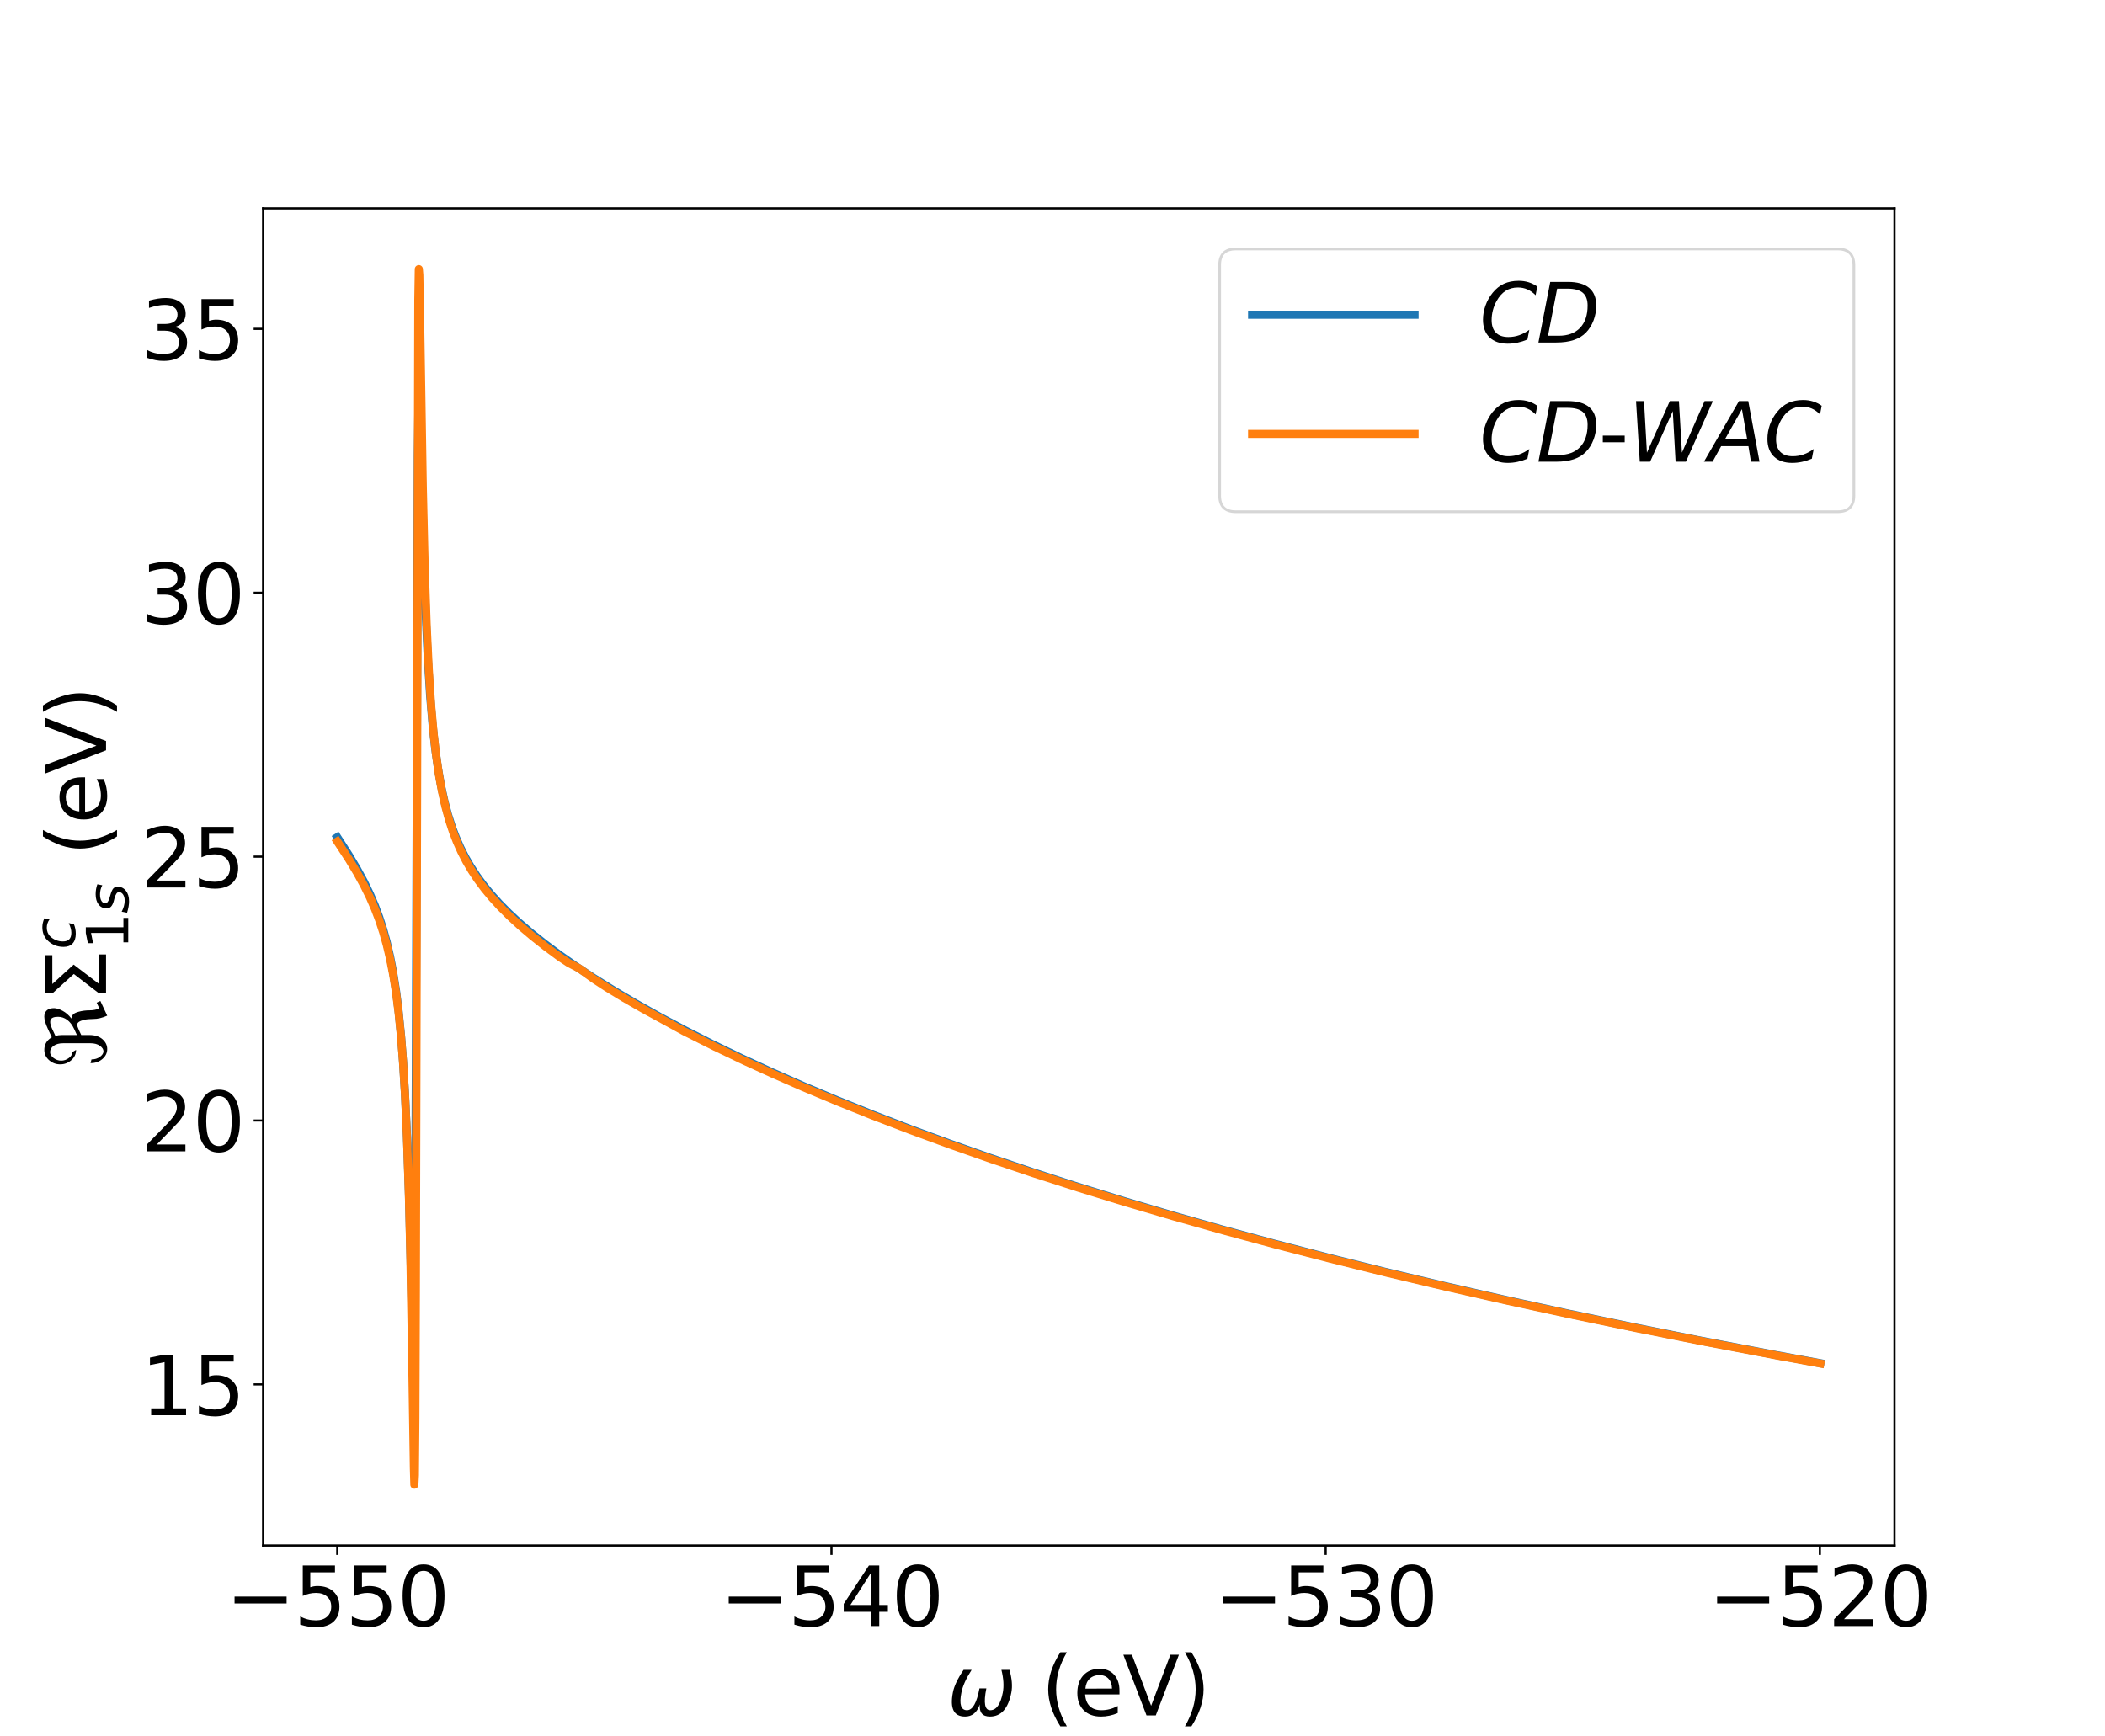 <?xml version="1.0" encoding="utf-8" standalone="no"?>
<!DOCTYPE svg PUBLIC "-//W3C//DTD SVG 1.1//EN"
  "http://www.w3.org/Graphics/SVG/1.1/DTD/svg11.dtd">
<svg xmlns:xlink="http://www.w3.org/1999/xlink" width="777.6pt" height="641.52pt" viewBox="0 0 777.6 641.52" xmlns="http://www.w3.org/2000/svg" version="1.1">
 <defs>
  <style type="text/css">*{stroke-linejoin: round; stroke-linecap: butt}</style>
 </defs>
 <g id="figure_1">
  <g id="patch_1">
   <path d="M 0 641.52 
L 777.6 641.52 
L 777.6 0 
L 0 0 
z
" style="fill: #ffffff"/>
  </g>
  <g id="axes_1">
   <g id="patch_2">
    <path d="M 97.2 570.953 
L 699.84 570.953 
L 699.84 76.982 
L 97.2 76.982 
z
" style="fill: #ffffff"/>
   </g>
   <g id="matplotlib.axis_1">
    <g id="xtick_1">
     <g id="line2d_1">
      <defs>
       <path id="m0319df9f5e" d="M 0 0 
L 0 3.5 
" style="stroke: #000000; stroke-width: 0.8"/>
      </defs>
      <g>
       <use xlink:href="#m0319df9f5e" x="124.593" y="570.953" style="stroke: #000000; stroke-width: 0.8"/>
      </g>
     </g>
     <g id="text_1">
      <!-- −550 -->
      <g transform="translate(83.392 600.748)scale(0.3 -0.3)">
       <defs>
        <path id="DejaVuSans-2212" d="M 678 2272 
L 4684 2272 
L 4684 1741 
L 678 1741 
L 678 2272 
z
" transform="scale(0.016)"/>
        <path id="DejaVuSans-35" d="M 691 4666 
L 3169 4666 
L 3169 4134 
L 1269 4134 
L 1269 2991 
Q 1406 3038 1543 3061 
Q 1681 3084 1819 3084 
Q 2600 3084 3056 2656 
Q 3513 2228 3513 1497 
Q 3513 744 3044 326 
Q 2575 -91 1722 -91 
Q 1428 -91 1123 -41 
Q 819 9 494 109 
L 494 744 
Q 775 591 1075 516 
Q 1375 441 1709 441 
Q 2250 441 2565 725 
Q 2881 1009 2881 1497 
Q 2881 1984 2565 2268 
Q 2250 2553 1709 2553 
Q 1456 2553 1204 2497 
Q 953 2441 691 2322 
L 691 4666 
z
" transform="scale(0.016)"/>
        <path id="DejaVuSans-30" d="M 2034 4250 
Q 1547 4250 1301 3770 
Q 1056 3291 1056 2328 
Q 1056 1369 1301 889 
Q 1547 409 2034 409 
Q 2525 409 2770 889 
Q 3016 1369 3016 2328 
Q 3016 3291 2770 3770 
Q 2525 4250 2034 4250 
z
M 2034 4750 
Q 2819 4750 3233 4129 
Q 3647 3509 3647 2328 
Q 3647 1150 3233 529 
Q 2819 -91 2034 -91 
Q 1250 -91 836 529 
Q 422 1150 422 2328 
Q 422 3509 836 4129 
Q 1250 4750 2034 4750 
z
" transform="scale(0.016)"/>
       </defs>
       <use xlink:href="#DejaVuSans-2212"/>
       <use xlink:href="#DejaVuSans-35" x="83.789"/>
       <use xlink:href="#DejaVuSans-35" x="147.412"/>
       <use xlink:href="#DejaVuSans-30" x="211.035"/>
      </g>
     </g>
    </g>
    <g id="xtick_2">
     <g id="line2d_2">
      <g>
       <use xlink:href="#m0319df9f5e" x="307.15" y="570.953" style="stroke: #000000; stroke-width: 0.8"/>
      </g>
     </g>
     <g id="text_2">
      <!-- −540 -->
      <g transform="translate(265.949 600.748)scale(0.3 -0.3)">
       <defs>
        <path id="DejaVuSans-34" d="M 2419 4116 
L 825 1625 
L 2419 1625 
L 2419 4116 
z
M 2253 4666 
L 3047 4666 
L 3047 1625 
L 3713 1625 
L 3713 1100 
L 3047 1100 
L 3047 0 
L 2419 0 
L 2419 1100 
L 313 1100 
L 313 1709 
L 2253 4666 
z
" transform="scale(0.016)"/>
       </defs>
       <use xlink:href="#DejaVuSans-2212"/>
       <use xlink:href="#DejaVuSans-35" x="83.789"/>
       <use xlink:href="#DejaVuSans-34" x="147.412"/>
       <use xlink:href="#DejaVuSans-30" x="211.035"/>
      </g>
     </g>
    </g>
    <g id="xtick_3">
     <g id="line2d_3">
      <g>
       <use xlink:href="#m0319df9f5e" x="489.707" y="570.953" style="stroke: #000000; stroke-width: 0.8"/>
      </g>
     </g>
     <g id="text_3">
      <!-- −530 -->
      <g transform="translate(448.507 600.748)scale(0.3 -0.3)">
       <defs>
        <path id="DejaVuSans-33" d="M 2597 2516 
Q 3050 2419 3304 2112 
Q 3559 1806 3559 1356 
Q 3559 666 3084 287 
Q 2609 -91 1734 -91 
Q 1441 -91 1130 -33 
Q 819 25 488 141 
L 488 750 
Q 750 597 1062 519 
Q 1375 441 1716 441 
Q 2309 441 2620 675 
Q 2931 909 2931 1356 
Q 2931 1769 2642 2001 
Q 2353 2234 1838 2234 
L 1294 2234 
L 1294 2753 
L 1863 2753 
Q 2328 2753 2575 2939 
Q 2822 3125 2822 3475 
Q 2822 3834 2567 4026 
Q 2313 4219 1838 4219 
Q 1578 4219 1281 4162 
Q 984 4106 628 3988 
L 628 4550 
Q 988 4650 1302 4700 
Q 1616 4750 1894 4750 
Q 2613 4750 3031 4423 
Q 3450 4097 3450 3541 
Q 3450 3153 3228 2886 
Q 3006 2619 2597 2516 
z
" transform="scale(0.016)"/>
       </defs>
       <use xlink:href="#DejaVuSans-2212"/>
       <use xlink:href="#DejaVuSans-35" x="83.789"/>
       <use xlink:href="#DejaVuSans-33" x="147.412"/>
       <use xlink:href="#DejaVuSans-30" x="211.035"/>
      </g>
     </g>
    </g>
    <g id="xtick_4">
     <g id="line2d_4">
      <g>
       <use xlink:href="#m0319df9f5e" x="672.265" y="570.953" style="stroke: #000000; stroke-width: 0.8"/>
      </g>
     </g>
     <g id="text_4">
      <!-- −520 -->
      <g transform="translate(631.064 600.748)scale(0.3 -0.3)">
       <defs>
        <path id="DejaVuSans-32" d="M 1228 531 
L 3431 531 
L 3431 0 
L 469 0 
L 469 531 
Q 828 903 1448 1529 
Q 2069 2156 2228 2338 
Q 2531 2678 2651 2914 
Q 2772 3150 2772 3378 
Q 2772 3750 2511 3984 
Q 2250 4219 1831 4219 
Q 1534 4219 1204 4116 
Q 875 4013 500 3803 
L 500 4441 
Q 881 4594 1212 4672 
Q 1544 4750 1819 4750 
Q 2544 4750 2975 4387 
Q 3406 4025 3406 3419 
Q 3406 3131 3298 2873 
Q 3191 2616 2906 2266 
Q 2828 2175 2409 1742 
Q 1991 1309 1228 531 
z
" transform="scale(0.016)"/>
       </defs>
       <use xlink:href="#DejaVuSans-2212"/>
       <use xlink:href="#DejaVuSans-35" x="83.789"/>
       <use xlink:href="#DejaVuSans-32" x="147.412"/>
       <use xlink:href="#DejaVuSans-30" x="211.035"/>
      </g>
     </g>
    </g>
    <g id="text_5">
     <!-- $\omega$ (eV) -->
     <g transform="translate(349.92 633.782)scale(0.3 -0.3)">
      <defs>
       <path id="DejaVuSans-Oblique-3c9" d="M 1369 -91 
Q 72 -91 434 1766 
Q 575 2500 1256 3500 
L 1875 3500 
Q 1231 2500 1088 1750 
Q 819 397 1519 397 
Q 2166 397 2478 2078 
L 3009 2078 
Q 2669 388 3316 397 
Q 4013 403 4275 1750 
Q 4419 2500 4169 3500 
L 4788 3500 
Q 5075 2500 4934 1766 
Q 4578 -94 3278 -91 
Q 2428 -88 2503 844 
Q 2194 -91 1369 -91 
z
" transform="scale(0.016)"/>
       <path id="DejaVuSans-20" transform="scale(0.016)"/>
       <path id="DejaVuSans-28" d="M 1984 4856 
Q 1566 4138 1362 3434 
Q 1159 2731 1159 2009 
Q 1159 1288 1364 580 
Q 1569 -128 1984 -844 
L 1484 -844 
Q 1016 -109 783 600 
Q 550 1309 550 2009 
Q 550 2706 781 3412 
Q 1013 4119 1484 4856 
L 1984 4856 
z
" transform="scale(0.016)"/>
       <path id="DejaVuSans-65" d="M 3597 1894 
L 3597 1613 
L 953 1613 
Q 991 1019 1311 708 
Q 1631 397 2203 397 
Q 2534 397 2845 478 
Q 3156 559 3463 722 
L 3463 178 
Q 3153 47 2828 -22 
Q 2503 -91 2169 -91 
Q 1331 -91 842 396 
Q 353 884 353 1716 
Q 353 2575 817 3079 
Q 1281 3584 2069 3584 
Q 2775 3584 3186 3129 
Q 3597 2675 3597 1894 
z
M 3022 2063 
Q 3016 2534 2758 2815 
Q 2500 3097 2075 3097 
Q 1594 3097 1305 2825 
Q 1016 2553 972 2059 
L 3022 2063 
z
" transform="scale(0.016)"/>
       <path id="DejaVuSans-56" d="M 1831 0 
L 50 4666 
L 709 4666 
L 2188 738 
L 3669 4666 
L 4325 4666 
L 2547 0 
L 1831 0 
z
" transform="scale(0.016)"/>
       <path id="DejaVuSans-29" d="M 513 4856 
L 1013 4856 
Q 1481 4119 1714 3412 
Q 1947 2706 1947 2009 
Q 1947 1309 1714 600 
Q 1481 -109 1013 -844 
L 513 -844 
Q 928 -128 1133 580 
Q 1338 1288 1338 2009 
Q 1338 2731 1133 3434 
Q 928 4138 513 4856 
z
" transform="scale(0.016)"/>
      </defs>
      <use xlink:href="#DejaVuSans-Oblique-3c9" transform="translate(0 0.125)"/>
      <use xlink:href="#DejaVuSans-20" transform="translate(83.74 0.125)"/>
      <use xlink:href="#DejaVuSans-28" transform="translate(115.527 0.125)"/>
      <use xlink:href="#DejaVuSans-65" transform="translate(154.541 0.125)"/>
      <use xlink:href="#DejaVuSans-56" transform="translate(216.064 0.125)"/>
      <use xlink:href="#DejaVuSans-29" transform="translate(284.473 0.125)"/>
     </g>
    </g>
   </g>
   <g id="matplotlib.axis_2">
    <g id="ytick_1">
     <g id="line2d_5">
      <defs>
       <path id="m5564e0e4e6" d="M 0 0 
L -3.5 0 
" style="stroke: #000000; stroke-width: 0.8"/>
      </defs>
      <g>
       <use xlink:href="#m5564e0e4e6" x="97.2" y="511.458" style="stroke: #000000; stroke-width: 0.8"/>
      </g>
     </g>
     <g id="text_6">
      <!-- 15 -->
      <g transform="translate(52.025 522.855)scale(0.3 -0.3)">
       <defs>
        <path id="DejaVuSans-31" d="M 794 531 
L 1825 531 
L 1825 4091 
L 703 3866 
L 703 4441 
L 1819 4666 
L 2450 4666 
L 2450 531 
L 3481 531 
L 3481 0 
L 794 0 
L 794 531 
z
" transform="scale(0.016)"/>
       </defs>
       <use xlink:href="#DejaVuSans-31"/>
       <use xlink:href="#DejaVuSans-35" x="63.623"/>
      </g>
     </g>
    </g>
    <g id="ytick_2">
     <g id="line2d_6">
      <g>
       <use xlink:href="#m5564e0e4e6" x="97.2" y="413.97" style="stroke: #000000; stroke-width: 0.8"/>
      </g>
     </g>
     <g id="text_7">
      <!-- 20 -->
      <g transform="translate(52.025 425.368)scale(0.3 -0.3)">
       <use xlink:href="#DejaVuSans-32"/>
       <use xlink:href="#DejaVuSans-30" x="63.623"/>
      </g>
     </g>
    </g>
    <g id="ytick_3">
     <g id="line2d_7">
      <g>
       <use xlink:href="#m5564e0e4e6" x="97.2" y="316.482" style="stroke: #000000; stroke-width: 0.8"/>
      </g>
     </g>
     <g id="text_8">
      <!-- 25 -->
      <g transform="translate(52.025 327.88)scale(0.3 -0.3)">
       <use xlink:href="#DejaVuSans-32"/>
       <use xlink:href="#DejaVuSans-35" x="63.623"/>
      </g>
     </g>
    </g>
    <g id="ytick_4">
     <g id="line2d_8">
      <g>
       <use xlink:href="#m5564e0e4e6" x="97.2" y="218.995" style="stroke: #000000; stroke-width: 0.8"/>
      </g>
     </g>
     <g id="text_9">
      <!-- 30 -->
      <g transform="translate(52.025 230.392)scale(0.3 -0.3)">
       <use xlink:href="#DejaVuSans-33"/>
       <use xlink:href="#DejaVuSans-30" x="63.623"/>
      </g>
     </g>
    </g>
    <g id="ytick_5">
     <g id="line2d_9">
      <g>
       <use xlink:href="#m5564e0e4e6" x="97.2" y="121.507" style="stroke: #000000; stroke-width: 0.8"/>
      </g>
     </g>
     <g id="text_10">
      <!-- 35 -->
      <g transform="translate(52.025 132.905)scale(0.3 -0.3)">
       <use xlink:href="#DejaVuSans-33"/>
       <use xlink:href="#DejaVuSans-35" x="63.623"/>
      </g>
     </g>
    </g>
    <g id="text_11">
     <!-- $\Re{\Sigma^c_{1s}}$ (eV) -->
     <g transform="translate(39.325 394.468)rotate(-90)scale(0.3 -0.3)">
      <defs>
       <path id="DejaVuSans-Oblique-211c" d="M 4006 -91 
Q 3750 481 3750 978 
Q 3750 1416 3681 1700 
Q 3556 2219 3309 2219 
Q 3178 2219 2891 2084 
L 2516 1909 
L 2516 1288 
Q 2516 644 2194 275 
Q 1872 -91 1434 -91 
Q 994 -91 675 275 
Q 353 644 353 1194 
Q 494 1156 638 1119 
Q 638 738 838 469 
Q 1038 197 1263 197 
Q 1488 197 1684 469 
Q 1884 741 1884 1209 
L 1884 3294 
Q 1884 3759 1684 4034 
Q 1488 4306 1200 4306 
Q 947 4306 744 4034 
Q 544 3766 544 3450 
Q 544 3134 744 2866 
Q 944 2594 1203 2594 
L 1372 2306 
Q 900 2306 581 2672 
Q 259 3041 259 3528 
Q 259 4019 581 4384 
Q 900 4750 1372 4750 
Q 1878 4750 2194 4384 
Q 2288 4275 2338 4175 
L 2997 4481 
Q 3581 4753 3931 4753 
Q 4078 4753 4191 4709 
Q 4584 4556 4584 4003 
Q 4584 3731 4381 3347 
Q 4175 2959 3784 2666 
Q 3966 2666 4119 2513 
Q 4231 2400 4316 2075 
Q 4416 1691 4416 1281 
Q 4416 881 4556 513 
L 5006 722 
L 5138 438 
L 4006 -91 
z
M 2450 3897 
Q 2516 3663 2516 3375 
L 2516 2241 
L 2997 2463 
Q 3447 2672 3688 2997 
Q 3919 3316 3919 3694 
Q 3919 4166 3688 4266 
Q 3613 4297 3516 4297 
Q 3316 4297 2997 4150 
L 2450 3897 
z
" transform="scale(0.016)"/>
       <path id="DejaVuSans-3a3" d="M 1353 531 
L 3634 531 
L 3634 0 
L 628 0 
L 628 531 
L 2125 2481 
L 628 4134 
L 628 4666 
L 3578 4666 
L 3578 4134 
L 1353 4134 
L 2850 2494 
L 1353 531 
z
" transform="scale(0.016)"/>
       <path id="DejaVuSans-Oblique-63" d="M 3431 3366 
L 3316 2797 
Q 3109 2947 2876 3022 
Q 2644 3097 2394 3097 
Q 2119 3097 1870 3000 
Q 1622 2903 1453 2725 
Q 1184 2453 1037 2087 
Q 891 1722 891 1331 
Q 891 859 1127 628 
Q 1363 397 1844 397 
Q 2081 397 2348 469 
Q 2616 541 2906 684 
L 2797 116 
Q 2547 13 2283 -39 
Q 2019 -91 1741 -91 
Q 1044 -91 669 257 
Q 294 606 294 1253 
Q 294 1797 489 2255 
Q 684 2713 1069 3078 
Q 1331 3328 1684 3456 
Q 2038 3584 2456 3584 
Q 2700 3584 2940 3529 
Q 3181 3475 3431 3366 
z
" transform="scale(0.016)"/>
       <path id="DejaVuSans-Oblique-73" d="M 3200 3397 
L 3091 2853 
Q 2863 2978 2609 3040 
Q 2356 3103 2088 3103 
Q 1634 3103 1373 2948 
Q 1113 2794 1113 2528 
Q 1113 2219 1719 2053 
Q 1766 2041 1788 2034 
L 1972 1978 
Q 2547 1819 2739 1644 
Q 2931 1469 2931 1166 
Q 2931 609 2489 259 
Q 2047 -91 1331 -91 
Q 1053 -91 747 -37 
Q 441 16 72 128 
L 184 722 
Q 500 559 806 475 
Q 1113 391 1394 391 
Q 1816 391 2080 572 
Q 2344 753 2344 1031 
Q 2344 1331 1650 1516 
L 1591 1531 
L 1394 1581 
Q 956 1697 753 1886 
Q 550 2075 550 2369 
Q 550 2928 970 3256 
Q 1391 3584 2113 3584 
Q 2397 3584 2667 3537 
Q 2938 3491 3200 3397 
z
" transform="scale(0.016)"/>
      </defs>
      <use xlink:href="#DejaVuSans-Oblique-211c" transform="translate(0 0.519)"/>
      <use xlink:href="#DejaVuSans-3a3" transform="translate(81.396 0.519)"/>
      <use xlink:href="#DejaVuSans-Oblique-63" transform="translate(145.537 38.8)scale(0.7)"/>
      <use xlink:href="#DejaVuSans-31" transform="translate(145.537 -26.825)scale(0.7)"/>
      <use xlink:href="#DejaVuSans-Oblique-73" transform="translate(190.073 -26.825)scale(0.7)"/>
      <use xlink:href="#DejaVuSans-20" transform="translate(229.277 0.519)"/>
      <use xlink:href="#DejaVuSans-28" transform="translate(261.064 0.519)"/>
      <use xlink:href="#DejaVuSans-65" transform="translate(300.078 0.519)"/>
      <use xlink:href="#DejaVuSans-56" transform="translate(361.602 0.519)"/>
      <use xlink:href="#DejaVuSans-29" transform="translate(430.01 0.519)"/>
     </g>
    </g>
   </g>
   <g id="line2d_10">
    <path d="M 124.593 309.314 
L 128.792 315.842 
L 131.895 321.058 
L 134.451 325.779 
L 136.642 330.297 
L 138.467 334.553 
L 140.11 338.931 
L 141.571 343.439 
L 142.848 348.049 
L 144.126 353.536 
L 145.222 359.223 
L 146.317 366.219 
L 147.23 373.487 
L 148.143 382.67 
L 148.873 392.015 
L 149.603 403.957 
L 150.333 419.709 
L 151.064 441.125 
L 151.794 470.339 
L 152.707 508.896 
L 152.889 509.696 
L 153.072 502.722 
L 153.254 483.611 
L 153.619 394.877 
L 154.35 168.066 
L 154.715 138.006 
L 154.897 137.836 
L 155.262 149.889 
L 156.54 205.061 
L 157.27 226.647 
L 158.001 242.562 
L 158.914 257.171 
L 159.826 267.975 
L 160.739 276.304 
L 161.834 284.123 
L 162.93 290.326 
L 164.208 296.169 
L 165.486 300.96 
L 166.946 305.53 
L 168.406 309.401 
L 170.05 313.148 
L 171.875 316.758 
L 173.883 320.231 
L 176.074 323.581 
L 178.63 327.059 
L 181.368 330.405 
L 184.472 333.84 
L 187.94 337.342 
L 191.774 340.902 
L 196.155 344.664 
L 201.084 348.597 
L 206.561 352.679 
L 212.585 356.893 
L 219.34 361.344 
L 226.825 366.002 
L 234.857 370.735 
L 243.62 375.637 
L 252.931 380.59 
L 262.971 385.678 
L 273.56 390.794 
L 284.878 396.015 
L 296.744 401.242 
L 309.341 406.545 
L 322.485 411.836 
L 336.359 417.178 
L 350.781 422.49 
L 365.934 427.831 
L 381.633 433.128 
L 398.064 438.435 
L 415.224 443.741 
L 432.932 448.984 
L 451.37 454.212 
L 470.721 459.466 
L 490.803 464.685 
L 511.614 469.864 
L 533.339 475.039 
L 555.793 480.159 
L 579.16 485.259 
L 603.441 490.33 
L 628.816 495.402 
L 655.104 500.428 
L 672.447 503.626 
L 672.447 503.626 
" clip-path="url(#p15ccf3e599)" style="fill: none; stroke: #1f77b4; stroke-width: 3; stroke-linecap: square"/>
   </g>
   <g id="line2d_11">
    <path d="M 124.593 310.87 
L 128.792 317.289 
L 131.895 322.416 
L 134.451 327.059 
L 136.642 331.506 
L 138.467 335.695 
L 140.11 340.006 
L 141.571 344.443 
L 142.848 348.98 
L 144.126 354.377 
L 145.222 359.97 
L 146.317 366.85 
L 147.23 374 
L 148.143 383.046 
L 148.873 392.277 
L 149.603 404.136 
L 150.333 419.955 
L 151.064 441.997 
L 151.611 464.812 
L 152.341 507.041 
L 152.889 542.376 
L 153.072 548.5 
L 153.254 544.959 
L 153.437 523.749 
L 153.619 475.634 
L 154.532 110.684 
L 154.715 99.436 
L 154.897 101.656 
L 155.262 122.582 
L 156.175 179.626 
L 156.905 210.376 
L 157.636 231.583 
L 158.366 246.856 
L 159.279 260.778 
L 160.191 271.075 
L 161.104 279.033 
L 162.2 286.531 
L 163.295 292.502 
L 164.573 298.146 
L 165.851 302.79 
L 167.311 307.233 
L 168.772 311.008 
L 170.415 314.671 
L 172.24 318.207 
L 174.248 321.617 
L 176.439 324.911 
L 178.995 328.337 
L 181.733 331.636 
L 184.837 335.029 
L 188.305 338.492 
L 192.321 342.177 
L 196.703 345.895 
L 201.632 349.789 
L 206.744 353.554 
L 210.03 355.734 
L 211.855 356.693 
L 213.863 357.709 
L 215.506 358.888 
L 219.34 361.67 
L 223.904 364.65 
L 230.293 368.543 
L 237.596 372.735 
L 252.748 381.025 
L 263.884 386.61 
L 274.837 391.85 
L 285.243 396.595 
L 296.562 401.561 
L 309.158 406.845 
L 322.485 412.19 
L 336.359 417.509 
L 350.781 422.801 
L 365.934 428.123 
L 381.816 433.461 
L 398.246 438.748 
L 415.407 444.036 
L 433.297 449.314 
L 451.918 454.573 
L 471.269 459.806 
L 491.35 465.006 
L 512.344 470.211 
L 534.069 475.366 
L 556.706 480.508 
L 580.256 485.628 
L 604.719 490.717 
L 630.094 495.768 
L 656.565 500.809 
L 672.447 503.729 
L 672.447 503.729 
" clip-path="url(#p15ccf3e599)" style="fill: none; stroke: #ff7f0e; stroke-width: 3; stroke-linecap: square"/>
   </g>
   <g id="patch_3">
    <path d="M 97.2 570.953 
L 97.2 76.982 
" style="fill: none; stroke: #000000; stroke-width: 0.8; stroke-linejoin: miter; stroke-linecap: square"/>
   </g>
   <g id="patch_4">
    <path d="M 699.84 570.953 
L 699.84 76.982 
" style="fill: none; stroke: #000000; stroke-width: 0.8; stroke-linejoin: miter; stroke-linecap: square"/>
   </g>
   <g id="patch_5">
    <path d="M 97.2 570.953 
L 699.84 570.953 
" style="fill: none; stroke: #000000; stroke-width: 0.8; stroke-linejoin: miter; stroke-linecap: square"/>
   </g>
   <g id="patch_6">
    <path d="M 97.2 76.982 
L 699.84 76.982 
" style="fill: none; stroke: #000000; stroke-width: 0.8; stroke-linejoin: miter; stroke-linecap: square"/>
   </g>
   <g id="legend_1">
    <g id="patch_7">
     <path d="M 456.54 189.051 
L 678.84 189.051 
Q 684.84 189.051 684.84 183.051 
L 684.84 97.982 
Q 684.84 91.982 678.84 91.982 
L 456.54 91.982 
Q 450.54 91.982 450.54 97.982 
L 450.54 183.051 
Q 450.54 189.051 456.54 189.051 
z
" style="fill: #ffffff; opacity: 0.8; stroke: #cccccc; stroke-linejoin: miter"/>
    </g>
    <g id="line2d_12">
     <path d="M 462.54 116.278 
L 492.54 116.278 
L 522.54 116.278 
" style="fill: none; stroke: #1f77b4; stroke-width: 3; stroke-linecap: square"/>
    </g>
    <g id="text_12">
     <!-- $CD$ -->
     <g transform="translate(546.54 126.778)scale(0.3 -0.3)">
      <defs>
       <path id="DejaVuSans-Oblique-43" d="M 4447 4306 
L 4319 3641 
Q 4019 3944 3683 4091 
Q 3347 4238 2956 4238 
Q 2422 4238 2017 3981 
Q 1613 3725 1319 3200 
Q 1131 2863 1032 2486 
Q 934 2109 934 1728 
Q 934 1091 1264 756 
Q 1594 422 2222 422 
Q 2656 422 3056 561 
Q 3456 700 3834 978 
L 3688 231 
Q 3316 72 2936 -9 
Q 2556 -91 2175 -91 
Q 1278 -91 773 396 
Q 269 884 269 1753 
Q 269 2309 461 2846 
Q 653 3384 1013 3828 
Q 1394 4300 1883 4525 
Q 2372 4750 3022 4750 
Q 3422 4750 3780 4639 
Q 4138 4528 4447 4306 
z
" transform="scale(0.016)"/>
       <path id="DejaVuSans-Oblique-44" d="M 1081 4666 
L 2438 4666 
Q 3519 4666 4070 4208 
Q 4622 3750 4622 2847 
Q 4622 2250 4412 1698 
Q 4203 1147 3834 769 
Q 3463 381 2891 190 
Q 2319 0 1538 0 
L 172 0 
L 1081 4666 
z
M 1613 4147 
L 909 519 
L 1734 519 
Q 2794 519 3375 1128 
Q 3956 1738 3956 2847 
Q 3956 3519 3581 3833 
Q 3206 4147 2406 4147 
L 1613 4147 
z
" transform="scale(0.016)"/>
      </defs>
      <use xlink:href="#DejaVuSans-Oblique-43" transform="translate(0 0.781)"/>
      <use xlink:href="#DejaVuSans-Oblique-44" transform="translate(69.824 0.781)"/>
     </g>
    </g>
    <g id="line2d_13">
     <path d="M 462.54 160.312 
L 492.54 160.312 
L 522.54 160.312 
" style="fill: none; stroke: #ff7f0e; stroke-width: 3; stroke-linecap: square"/>
    </g>
    <g id="text_13">
     <!-- $CD$-$WAC$ -->
     <g transform="translate(546.54 170.812)scale(0.3 -0.3)">
      <defs>
       <path id="DejaVuSans-2d" d="M 313 2009 
L 1997 2009 
L 1997 1497 
L 313 1497 
L 313 2009 
z
" transform="scale(0.016)"/>
       <path id="DejaVuSans-Oblique-57" d="M 616 4666 
L 1228 4666 
L 1453 697 
L 3213 4666 
L 3916 4666 
L 4147 697 
L 5888 4666 
L 6528 4666 
L 4453 0 
L 3659 0 
L 3444 3891 
L 1697 0 
L 903 0 
L 616 4666 
z
" transform="scale(0.016)"/>
       <path id="DejaVuSans-Oblique-41" d="M 2356 4666 
L 3072 4666 
L 3938 0 
L 3278 0 
L 3084 1197 
L 984 1197 
L 325 0 
L -341 0 
L 2356 4666 
z
M 2584 4044 
L 1275 1722 
L 2988 1722 
L 2584 4044 
z
" transform="scale(0.016)"/>
      </defs>
      <use xlink:href="#DejaVuSans-Oblique-43" transform="translate(0 0.781)"/>
      <use xlink:href="#DejaVuSans-Oblique-44" transform="translate(69.824 0.781)"/>
      <use xlink:href="#DejaVuSans-2d" transform="translate(146.826 0.781)"/>
      <use xlink:href="#DejaVuSans-Oblique-57" transform="translate(182.91 0.781)"/>
      <use xlink:href="#DejaVuSans-Oblique-41" transform="translate(281.787 0.781)"/>
      <use xlink:href="#DejaVuSans-Oblique-43" transform="translate(350.195 0.781)"/>
     </g>
    </g>
   </g>
  </g>
 </g>
 <defs>
  <clipPath id="p15ccf3e599">
   <rect x="97.2" y="76.982" width="602.64" height="493.97"/>
  </clipPath>
 </defs>
</svg>
